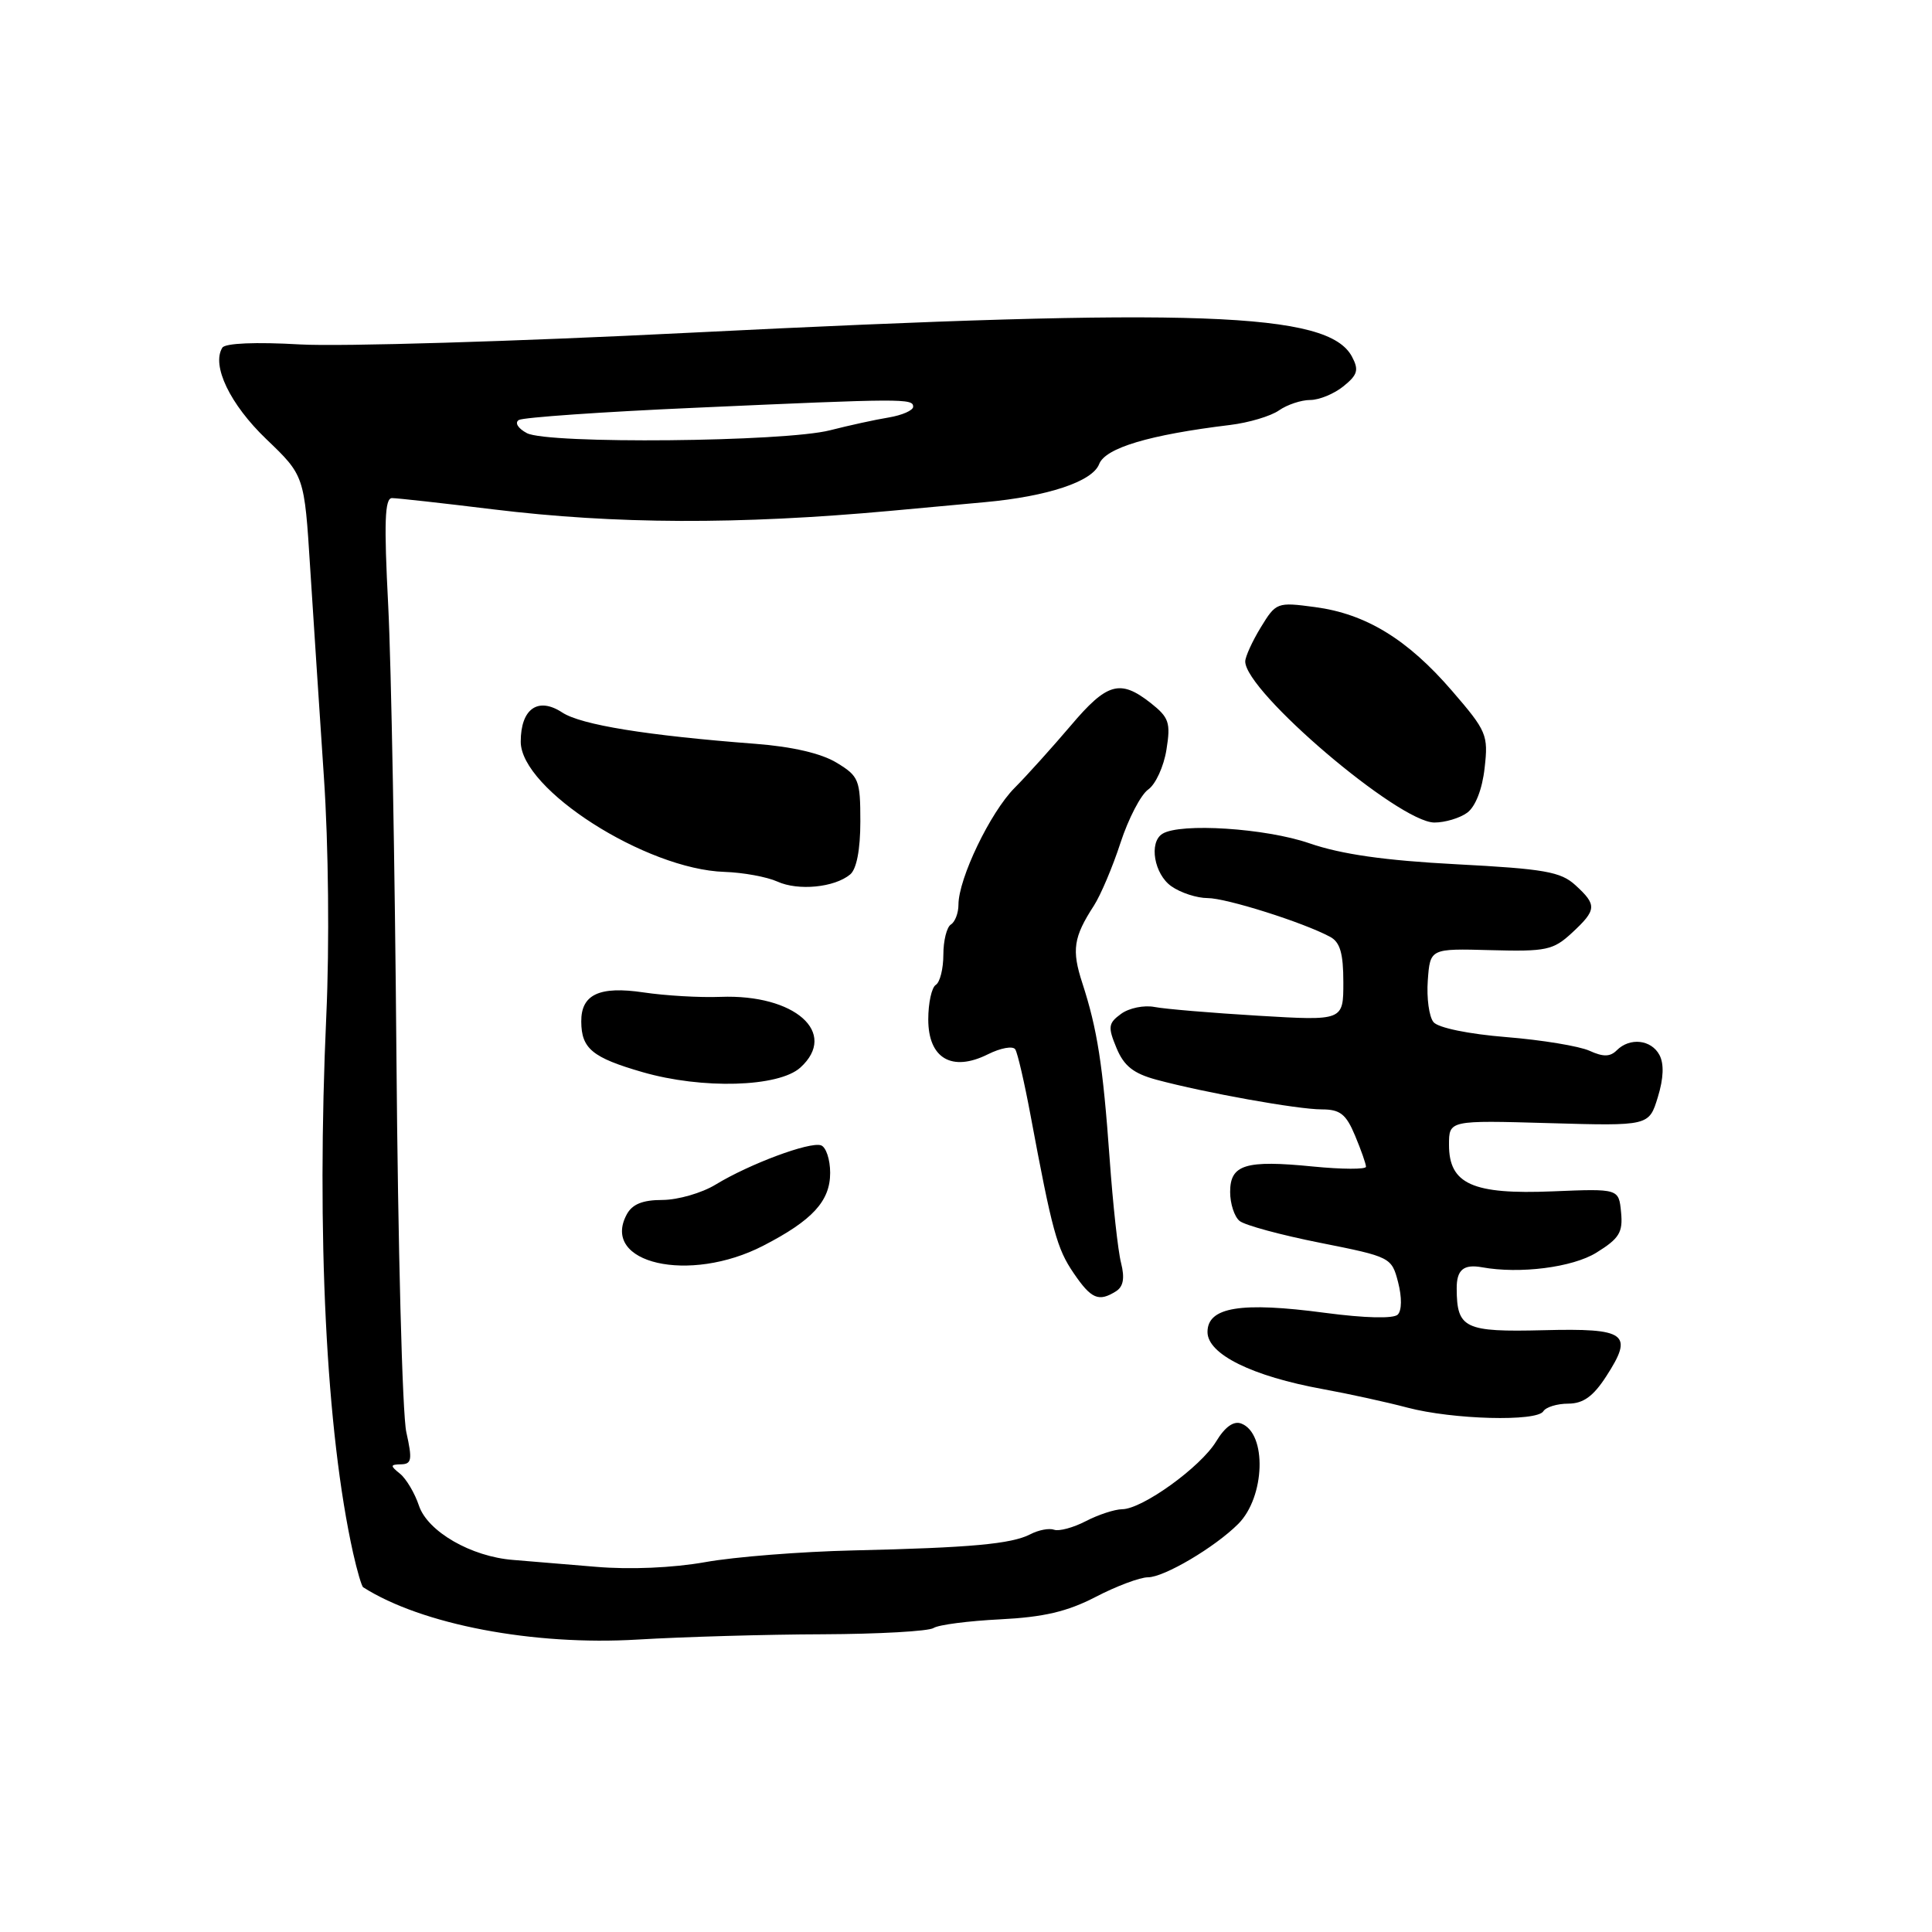 <?xml version="1.0" encoding="UTF-8" standalone="no"?>
<!DOCTYPE svg PUBLIC "-//W3C//DTD SVG 1.1//EN" "http://www.w3.org/Graphics/SVG/1.1/DTD/svg11.dtd" >
<svg xmlns="http://www.w3.org/2000/svg" xmlns:xlink="http://www.w3.org/1999/xlink" version="1.1" viewBox="0 0 256 256">
 <g >
 <path fill="currentColor"
d=" M 109.00 216.55 C 116.42 216.52 123.04 216.15 123.70 215.72 C 124.36 215.29 128.34 214.78 132.54 214.57 C 138.29 214.28 141.41 213.55 145.18 211.60 C 147.93 210.17 151.05 209.00 152.11 209.00 C 154.25 209.00 160.97 205.03 164.07 201.93 C 167.64 198.36 167.90 189.94 164.48 188.63 C 163.47 188.24 162.32 189.06 161.14 191.01 C 159.08 194.40 151.38 199.95 148.70 199.98 C 147.71 199.99 145.54 200.70 143.88 201.56 C 142.22 202.42 140.33 202.93 139.68 202.70 C 139.03 202.46 137.61 202.73 136.52 203.30 C 134.00 204.59 128.68 205.08 113.00 205.44 C 106.12 205.60 97.33 206.29 93.45 206.99 C 89.17 207.75 83.47 208.00 78.95 207.61 C 74.85 207.26 69.92 206.85 68.00 206.70 C 62.43 206.27 56.66 202.94 55.51 199.50 C 54.96 197.85 53.83 195.95 53.01 195.28 C 51.68 194.21 51.69 194.06 53.14 194.03 C 54.56 194.00 54.65 193.41 53.84 189.77 C 53.31 187.44 52.73 165.05 52.53 140.02 C 52.33 114.98 51.84 88.09 51.44 80.25 C 50.87 69.21 50.98 66.00 51.94 66.00 C 52.62 66.00 58.65 66.67 65.34 67.49 C 81.56 69.47 97.82 69.53 118.00 67.69 C 120.47 67.46 126.10 66.94 130.50 66.54 C 138.83 65.78 144.75 63.81 145.64 61.50 C 146.46 59.35 152.29 57.61 163.00 56.31 C 165.47 56.01 168.39 55.14 169.47 54.38 C 170.56 53.62 172.42 53.00 173.61 53.00 C 174.80 53.00 176.79 52.18 178.02 51.18 C 179.90 49.66 180.08 49.02 179.14 47.25 C 175.98 41.35 158.72 40.73 91.39 44.09 C 68.35 45.25 45.13 45.94 39.78 45.64 C 33.89 45.30 29.83 45.47 29.46 46.07 C 28.00 48.42 30.48 53.58 35.28 58.18 C 40.33 63.02 40.33 63.02 41.10 75.26 C 41.53 81.99 42.35 94.47 42.92 103.00 C 43.53 111.94 43.66 125.27 43.24 134.50 C 41.92 163.68 43.21 189.69 46.79 205.79 C 47.32 208.15 47.92 210.19 48.12 210.32 C 55.89 215.27 70.66 218.08 84.50 217.25 C 90.55 216.89 101.58 216.57 109.00 216.55 Z  M 204.50 187.00 C 204.84 186.45 206.33 185.99 207.81 185.99 C 209.79 185.98 211.11 185.03 212.82 182.39 C 216.51 176.70 215.53 175.98 204.51 176.26 C 194.06 176.52 193.04 176.03 193.02 170.75 C 193.00 168.26 193.93 167.48 196.37 167.92 C 201.38 168.83 208.36 167.94 211.52 165.99 C 214.57 164.10 215.06 163.30 214.80 160.63 C 214.50 157.50 214.50 157.50 205.75 157.86 C 195.14 158.30 192.00 156.90 192.00 151.70 C 192.00 148.44 192.00 148.44 205.25 148.82 C 218.50 149.20 218.50 149.20 219.67 145.38 C 220.44 142.88 220.51 140.95 219.88 139.78 C 218.79 137.75 215.96 137.44 214.23 139.17 C 213.35 140.05 212.43 140.06 210.61 139.23 C 209.26 138.62 204.31 137.80 199.59 137.42 C 194.61 137.02 190.57 136.19 189.95 135.44 C 189.36 134.73 189.02 132.24 189.19 129.91 C 189.50 125.68 189.50 125.68 197.54 125.90 C 204.90 126.10 205.81 125.90 208.29 123.61 C 211.58 120.56 211.63 119.92 208.75 117.29 C 206.81 115.51 204.64 115.13 193.00 114.52 C 183.47 114.02 177.74 113.20 173.50 111.74 C 167.72 109.74 156.40 109.01 154.03 110.48 C 152.20 111.61 152.93 115.84 155.22 117.44 C 156.44 118.30 158.60 119.00 160.01 119.00 C 162.49 119.00 172.66 122.21 176.24 124.13 C 177.57 124.84 178.00 126.32 178.00 130.16 C 178.00 135.26 178.00 135.26 166.75 134.59 C 160.56 134.22 154.37 133.70 152.98 133.43 C 151.59 133.16 149.60 133.57 148.55 134.34 C 146.85 135.58 146.78 136.07 147.94 138.86 C 148.93 141.25 150.18 142.24 153.24 143.07 C 159.68 144.80 171.93 147.00 175.14 147.00 C 177.57 147.00 178.36 147.62 179.55 150.47 C 180.35 152.38 181.00 154.23 181.00 154.60 C 181.00 154.96 177.84 154.95 173.98 154.57 C 165.02 153.68 163.00 154.31 163.00 157.94 C 163.00 159.49 163.56 161.22 164.25 161.78 C 164.94 162.35 169.75 163.65 174.94 164.68 C 184.28 166.54 184.40 166.60 185.26 169.92 C 185.77 171.90 185.75 173.65 185.21 174.19 C 184.65 174.75 180.89 174.66 175.59 173.96 C 164.43 172.47 160.00 173.19 160.00 176.50 C 160.00 179.44 165.91 182.36 175.32 184.07 C 178.72 184.69 183.75 185.79 186.50 186.52 C 192.50 188.10 203.64 188.40 204.50 187.00 Z  M 147.89 171.09 C 148.85 170.48 149.05 169.35 148.55 167.36 C 148.14 165.79 147.46 159.55 147.03 153.50 C 146.14 141.11 145.40 136.38 143.42 130.28 C 141.98 125.88 142.24 124.18 144.95 120.00 C 145.84 118.62 147.43 114.88 148.47 111.68 C 149.52 108.47 151.17 105.29 152.15 104.61 C 153.12 103.93 154.21 101.56 154.56 99.34 C 155.14 95.75 154.90 95.07 152.47 93.15 C 148.42 89.97 146.69 90.46 141.87 96.16 C 139.46 98.99 136.12 102.71 134.43 104.41 C 131.22 107.64 127.00 116.42 127.00 119.88 C 127.00 120.98 126.55 122.16 126.00 122.50 C 125.45 122.84 125.00 124.64 125.00 126.50 C 125.00 128.36 124.55 130.16 124.00 130.50 C 123.45 130.84 123.00 132.90 123.00 135.08 C 123.00 140.24 126.13 142.08 130.90 139.70 C 132.60 138.85 134.23 138.56 134.53 139.05 C 134.84 139.54 135.74 143.44 136.54 147.72 C 139.42 163.15 140.05 165.45 142.26 168.69 C 144.60 172.13 145.58 172.55 147.89 171.09 Z  M 101.14 165.06 C 107.66 161.70 110.00 159.15 110.00 155.41 C 110.00 153.63 109.45 151.98 108.78 151.76 C 107.28 151.26 99.31 154.23 94.83 156.96 C 93.00 158.08 89.83 158.99 87.79 159.00 C 85.14 159.00 83.77 159.56 83.04 160.93 C 79.56 167.42 91.35 170.12 101.14 165.06 Z  M 106.05 141.46 C 111.12 136.86 105.32 131.72 95.48 132.09 C 92.74 132.20 88.15 131.93 85.27 131.50 C 79.42 130.63 76.99 131.77 77.02 135.37 C 77.04 138.95 78.49 140.14 85.13 142.06 C 93.05 144.35 103.17 144.06 106.05 141.46 Z  M 112.65 115.87 C 113.50 115.17 114.00 112.58 114.00 108.86 C 114.00 103.33 113.81 102.85 110.85 101.06 C 108.84 99.83 104.96 98.93 100.10 98.56 C 85.70 97.46 77.00 96.05 74.50 94.41 C 71.29 92.30 69.00 93.91 69.00 98.28 C 69.00 104.60 85.60 115.20 96.00 115.53 C 98.47 115.61 101.62 116.19 103.00 116.81 C 105.76 118.07 110.57 117.60 112.65 115.87 Z  M 194.41 107.69 C 195.50 106.89 196.41 104.58 196.72 101.76 C 197.22 97.38 197.00 96.87 192.40 91.54 C 186.50 84.70 180.98 81.33 174.23 80.44 C 169.22 79.77 169.08 79.82 167.06 83.13 C 165.93 84.98 165.01 87.01 165.00 87.64 C 164.99 91.63 185.33 108.96 190.06 108.99 C 191.47 108.99 193.42 108.41 194.41 107.69 Z  M 69.81 57.39 C 68.63 56.76 68.17 56.01 68.75 55.65 C 69.31 55.31 79.83 54.57 92.14 54.03 C 119.73 52.79 121.00 52.79 121.00 53.89 C 121.00 54.38 119.54 55.02 117.75 55.32 C 115.96 55.61 112.47 56.38 110.00 57.01 C 104.00 58.56 72.56 58.86 69.81 57.39 Z "/>
</g>
</svg>